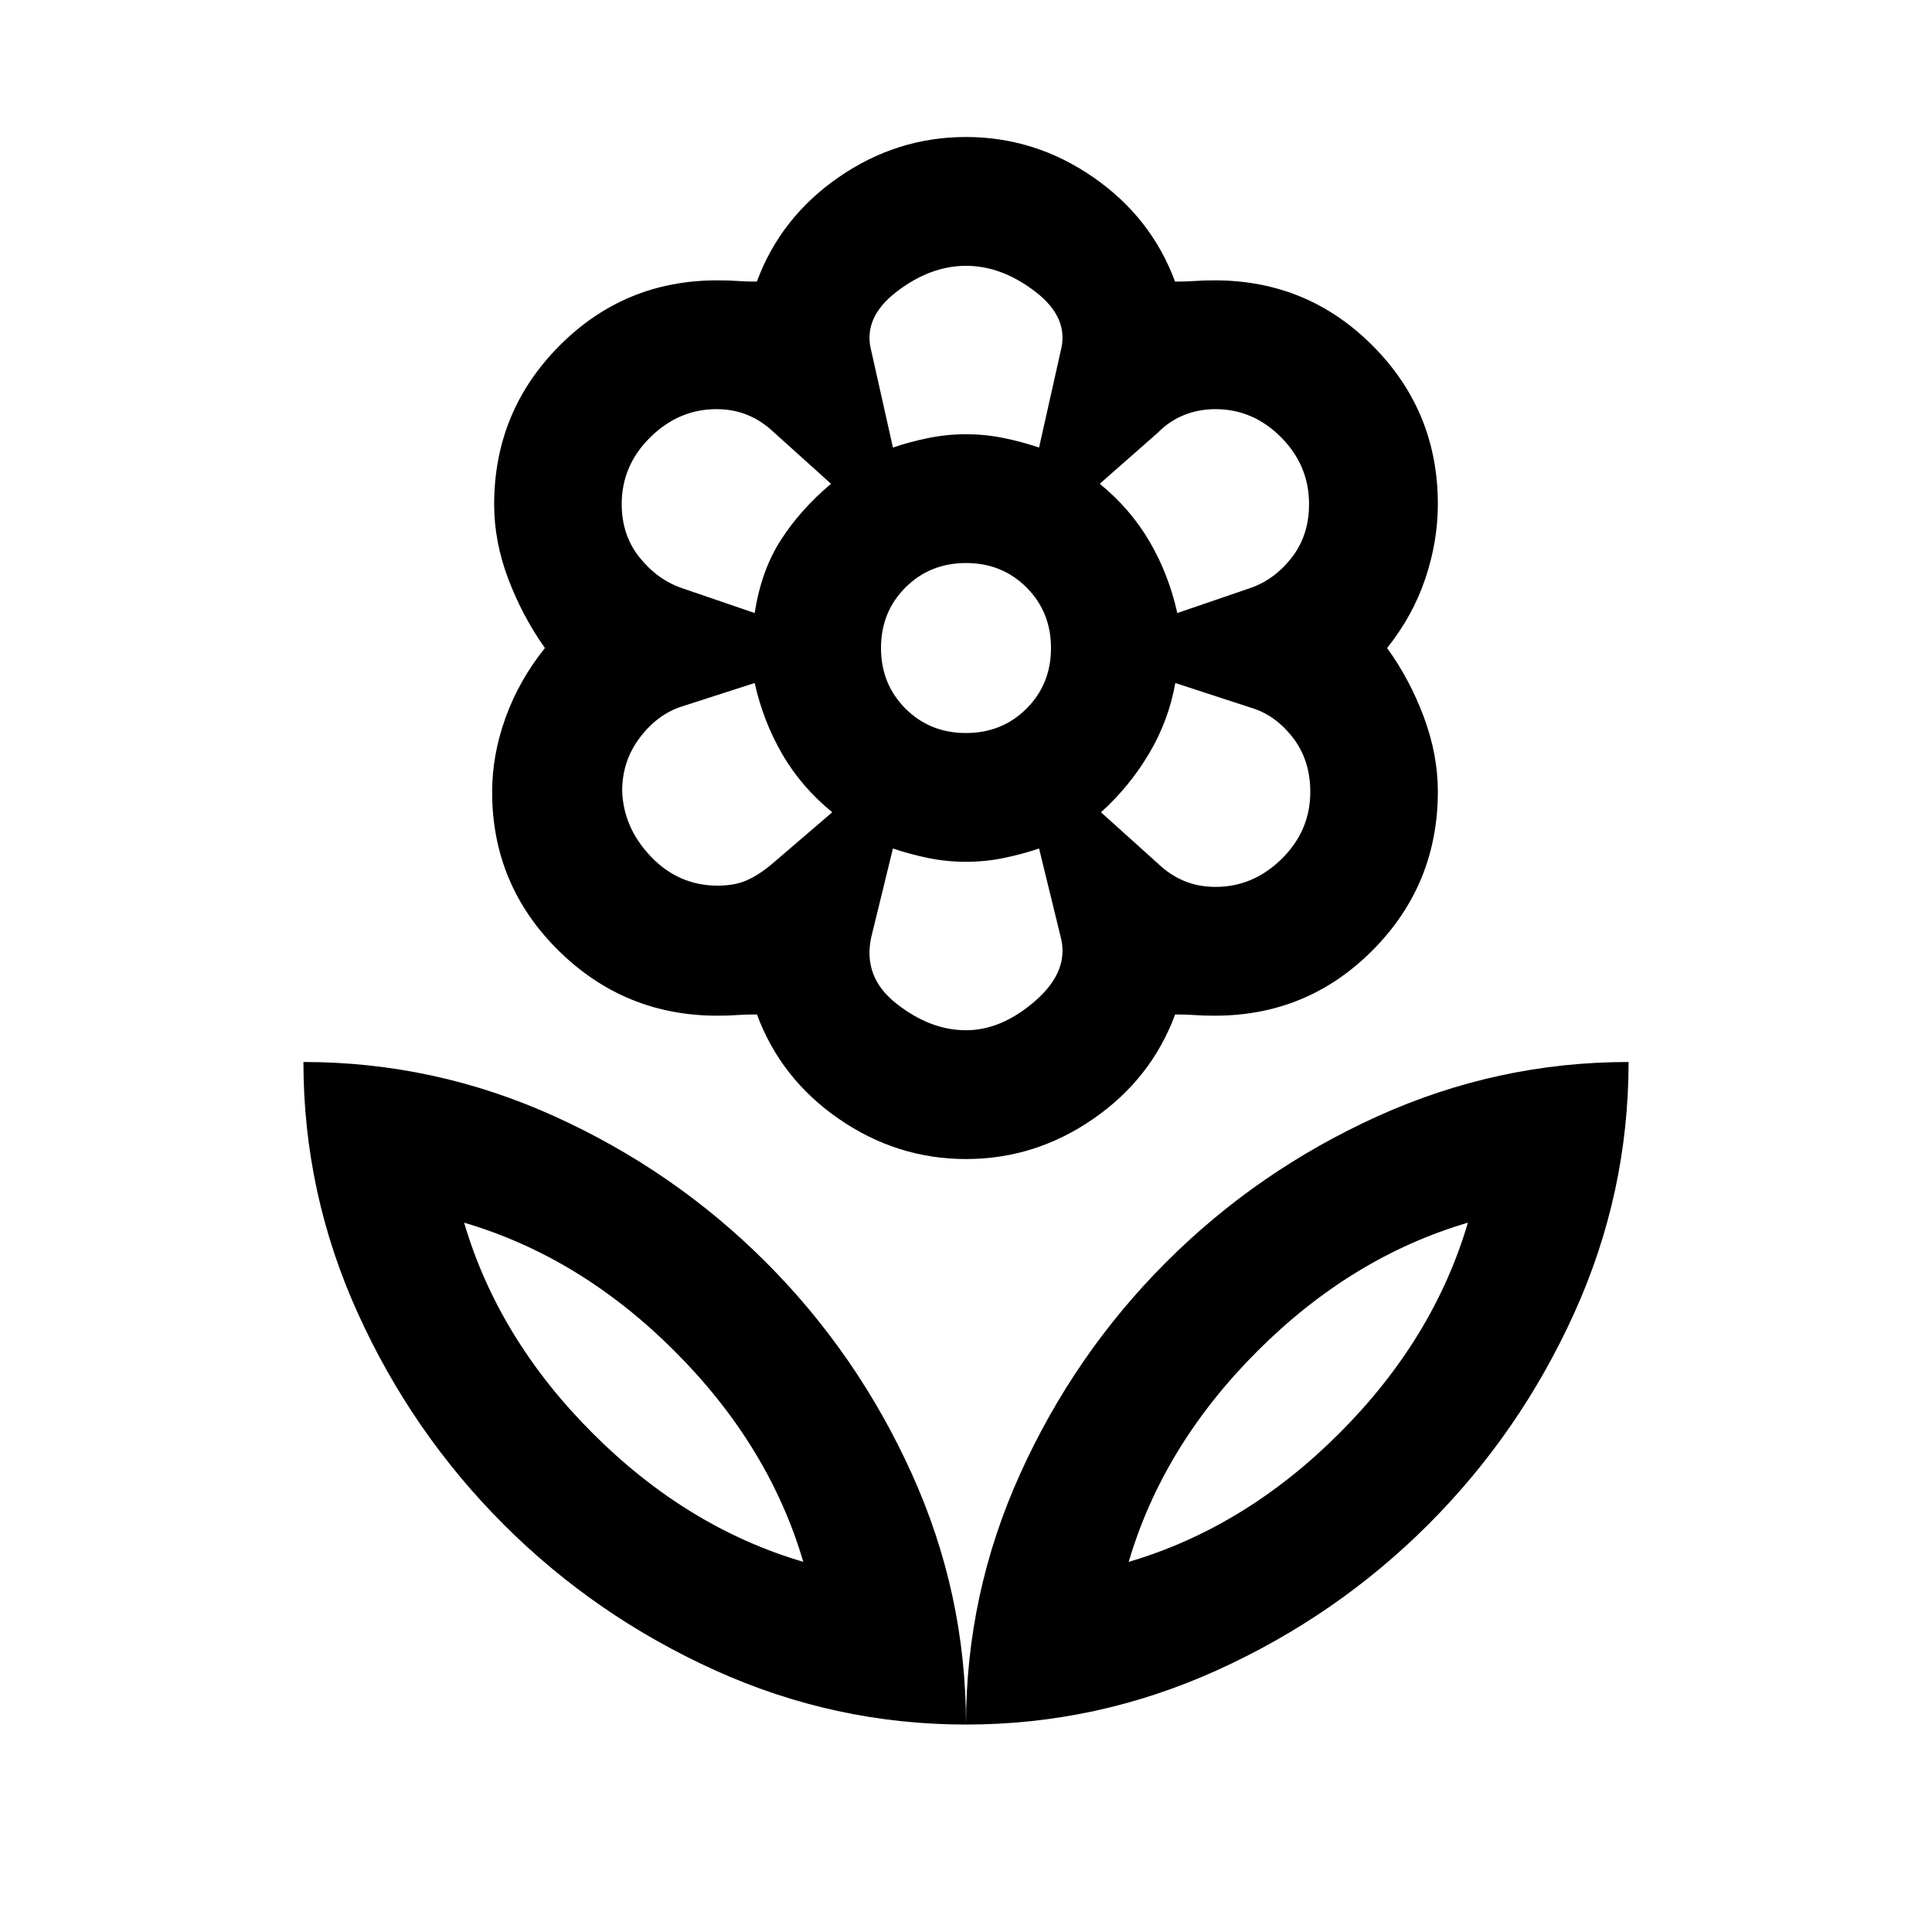 <svg xmlns="http://www.w3.org/2000/svg" height="20" viewBox="0 -960 960 960" width="20"><path d="M480-103.079q0-65.153 26.961-124.691 26.962-59.538 72.5-105.076t105.076-72.5q59.538-26.961 124.692-26.961 0 65.153-26.962 124.691-26.961 59.538-72.5 105.076-45.538 45.539-105.076 72.5T480-103.079Zm80.844-80.844q57.77-17 104.655-63.885t63.885-104.655q-57.77 17-104.655 63.885t-63.885 104.655ZM480-103.079q0-65.153-26.961-124.691-26.962-59.538-72.5-105.076t-105.076-72.5q-59.538-26.961-124.692-26.961 0 65.153 26.962 124.691 26.961 59.538 72.5 105.076 45.538 45.539 105.076 72.5T480-103.079Zm-80.844-80.844q-57.77-17-104.655-63.885t-63.885-104.655q57.77 17 104.655 63.885t63.885 104.655Zm204.866-335.385q18.747 0 32.9-13.979 14.154-13.979 14.154-33.183 0-15.992-8.846-27.261-8.846-11.27-21-14.731l-37.231-12.154q-3.231 18.462-12.962 34.923-9.73 16.462-23.961 29.308l28.347 25.527q5.884 5.627 12.961 8.589 7.077 2.961 15.638 2.961Zm-19.023-136.076 36.252-12.415q12.133-4.2 20.671-15.234 8.539-11.034 8.539-26.469 0-19.216-13.885-33.203-13.884-13.987-32.577-13.987-8.45 0-15.748 2.961-7.299 2.962-13.098 8.885l-28.692 25.231q15.359 12.566 24.833 28.86 9.474 16.294 13.705 35.371Zm-141.306-82.23q8.23-2.808 17.461-4.712 9.231-1.904 18.846-1.904t18.846 1.904q9.231 1.904 17.461 4.712l10.77-48.077q4.308-16.315-12.5-29.273-16.808-12.958-34.577-12.958t-34.577 12.958q-16.808 12.958-12.5 29.273l10.77 48.077Zm36.289 141.845q17.941 0 30.095-12.136 12.154-12.137 12.154-30.077 0-17.941-12.136-30.095-12.137-12.154-30.077-12.154-17.941 0-30.095 12.136-12.154 12.137-12.154 30.077 0 17.941 12.136 30.095 12.137 12.154 30.077 12.154ZM480-448.078q17.769 0 34.577-14.73 16.808-14.731 12.5-31.501l-10.77-44.077q-8.23 2.808-17.461 4.712-9.231 1.904-18.846 1.904t-18.846-1.904q-9.231-1.904-17.461-4.712l-10.77 44.077q-4.308 19.77 12.5 33.001 16.808 13.23 34.577 13.23ZM375.001-655.384q3.231-21.077 12.962-36.231 9.73-15.154 24.961-28l-28.347-25.527q-5.884-5.627-12.961-8.589-7.077-2.961-15.615-2.961-18.693 0-32.885 13.987-14.192 13.987-14.192 33.203 0 15.435 8.846 26.469t20.979 15.234l36.252 12.415Zm-18.308 135.461q8.769 0 15.077-2.962 6.308-2.961 13.077-8.885l28.692-24.615q-15.359-12.566-24.833-28.86-9.474-16.294-13.705-35.371l-36.252 11.676q-12.133 3.939-20.864 15.516-8.731 11.577-8.731 26.436.616 18.372 14.366 32.719 13.75 14.346 33.173 14.346Zm123.328 135.844q-34.329 0-63.21-19.961-28.881-19.962-40.691-51.885-6.196 0-10.081.308-3.884.308-9.654.308-46.158 0-79.001-32.503-32.844-32.503-32.844-78.635 0-18.63 6.75-37.169 6.75-18.538 19.481-34.384-11.231-15.846-18.231-34.384-7-18.539-7-36.883 0-46.25 32.345-78.837 32.344-32.587 78.423-32.587 6.231 0 10.116.308t9.654.308q11.81-31.923 40.691-51.885 28.881-19.961 63.21-19.961t63.21 19.961q28.881 19.962 40.691 51.885 6.196 0 10.081-.308 3.884-.308 9.654-.308 46.111 0 78.478 32.503t32.367 78.635q0 18.63-6.26 37.169-6.259 18.538-18.971 34.384 11.231 15.461 18.231 34.192 7 18.731 7 37.075 0 46.25-32.345 78.837-32.344 32.587-78.423 32.587-6.231 0-10.116-.308t-9.654-.308q-11.81 31.923-40.691 51.885-28.881 19.961-63.21 19.961ZM480-744.23Zm66.461 24.615Zm.615 163.23ZM480-531.77Zm-66.461-24.615Zm-.615-163.23Zm-13.768 535.692Zm161.688 0Z"/></svg>